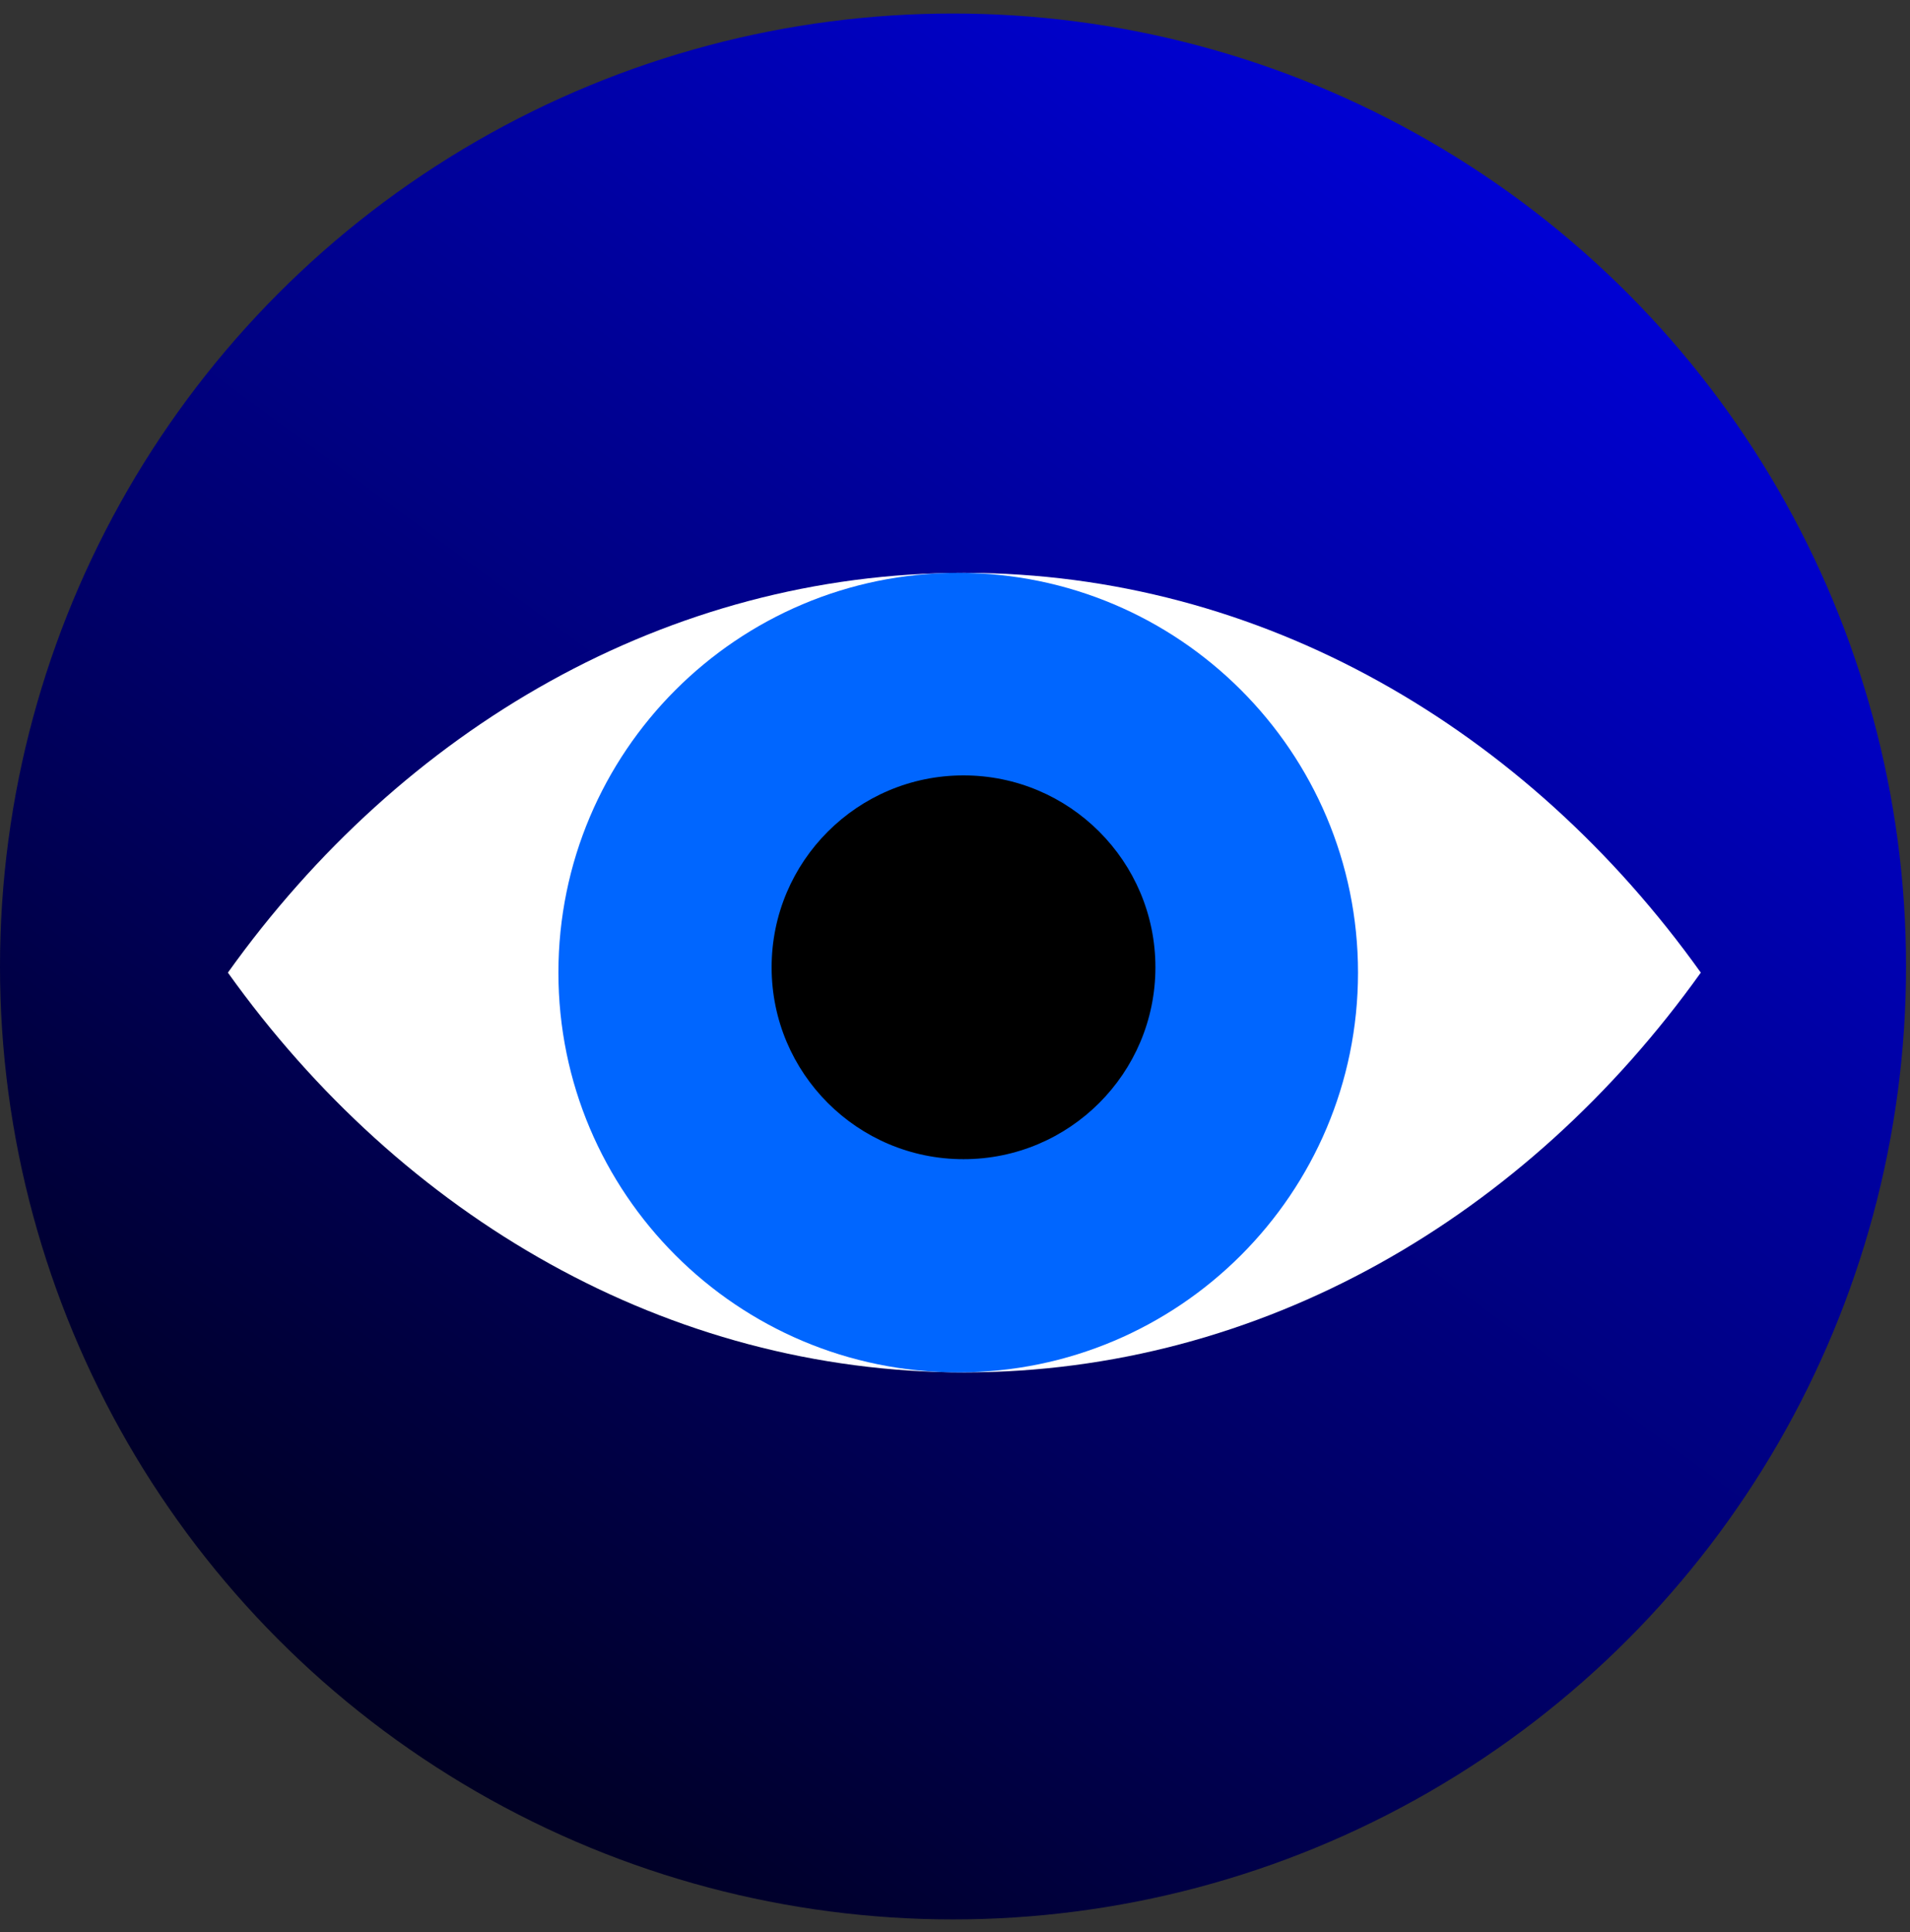<svg width="86" height="87" viewBox="0 0 86 87" fill="none" xmlns="http://www.w3.org/2000/svg">
<rect x="0" y="0" width="86" height="87" fill="#333333" stroke="none"/>
<circle cx="42.911" cy="43.52" r="42.911" fill="url(#paint0_linear_108_5)"/>
<path fill-rule="evenodd" clip-rule="evenodd" d="M43.421 25.796C56.798 25.796 68.737 32.814 76.581 43.797C68.737 54.781 56.798 61.798 43.421 61.798C30.044 61.798 18.105 54.781 10.261 43.797C18.105 32.814 30.044 25.796 43.421 25.796Z" fill="white"/>
<path fill-rule="evenodd" clip-rule="evenodd" d="M61.146 43.797C61.146 33.855 53.086 25.796 43.145 25.796C33.203 25.796 25.143 33.855 25.143 43.797C25.143 53.739 33.203 61.798 43.145 61.798C53.086 61.798 61.146 53.739 61.146 43.797Z" fill="#0066FF"/>
<path fill-rule="evenodd" clip-rule="evenodd" d="M43.383 52.198C48.155 52.198 52.024 48.33 52.024 43.558C52.024 38.785 48.155 34.916 43.383 34.916C38.612 34.916 34.743 38.785 34.743 43.558C34.743 48.33 38.612 52.198 43.383 52.198Z" fill="black"/>
<defs>
<linearGradient id="paint0_linear_108_5" x1="73" y1="-13" x2="7.92902e-06" y2="86.262" gradientUnits="userSpaceOnUse">
<stop stop-color="#0001FE"/>
<stop offset="1"/>
</linearGradient>
</defs>
</svg>
